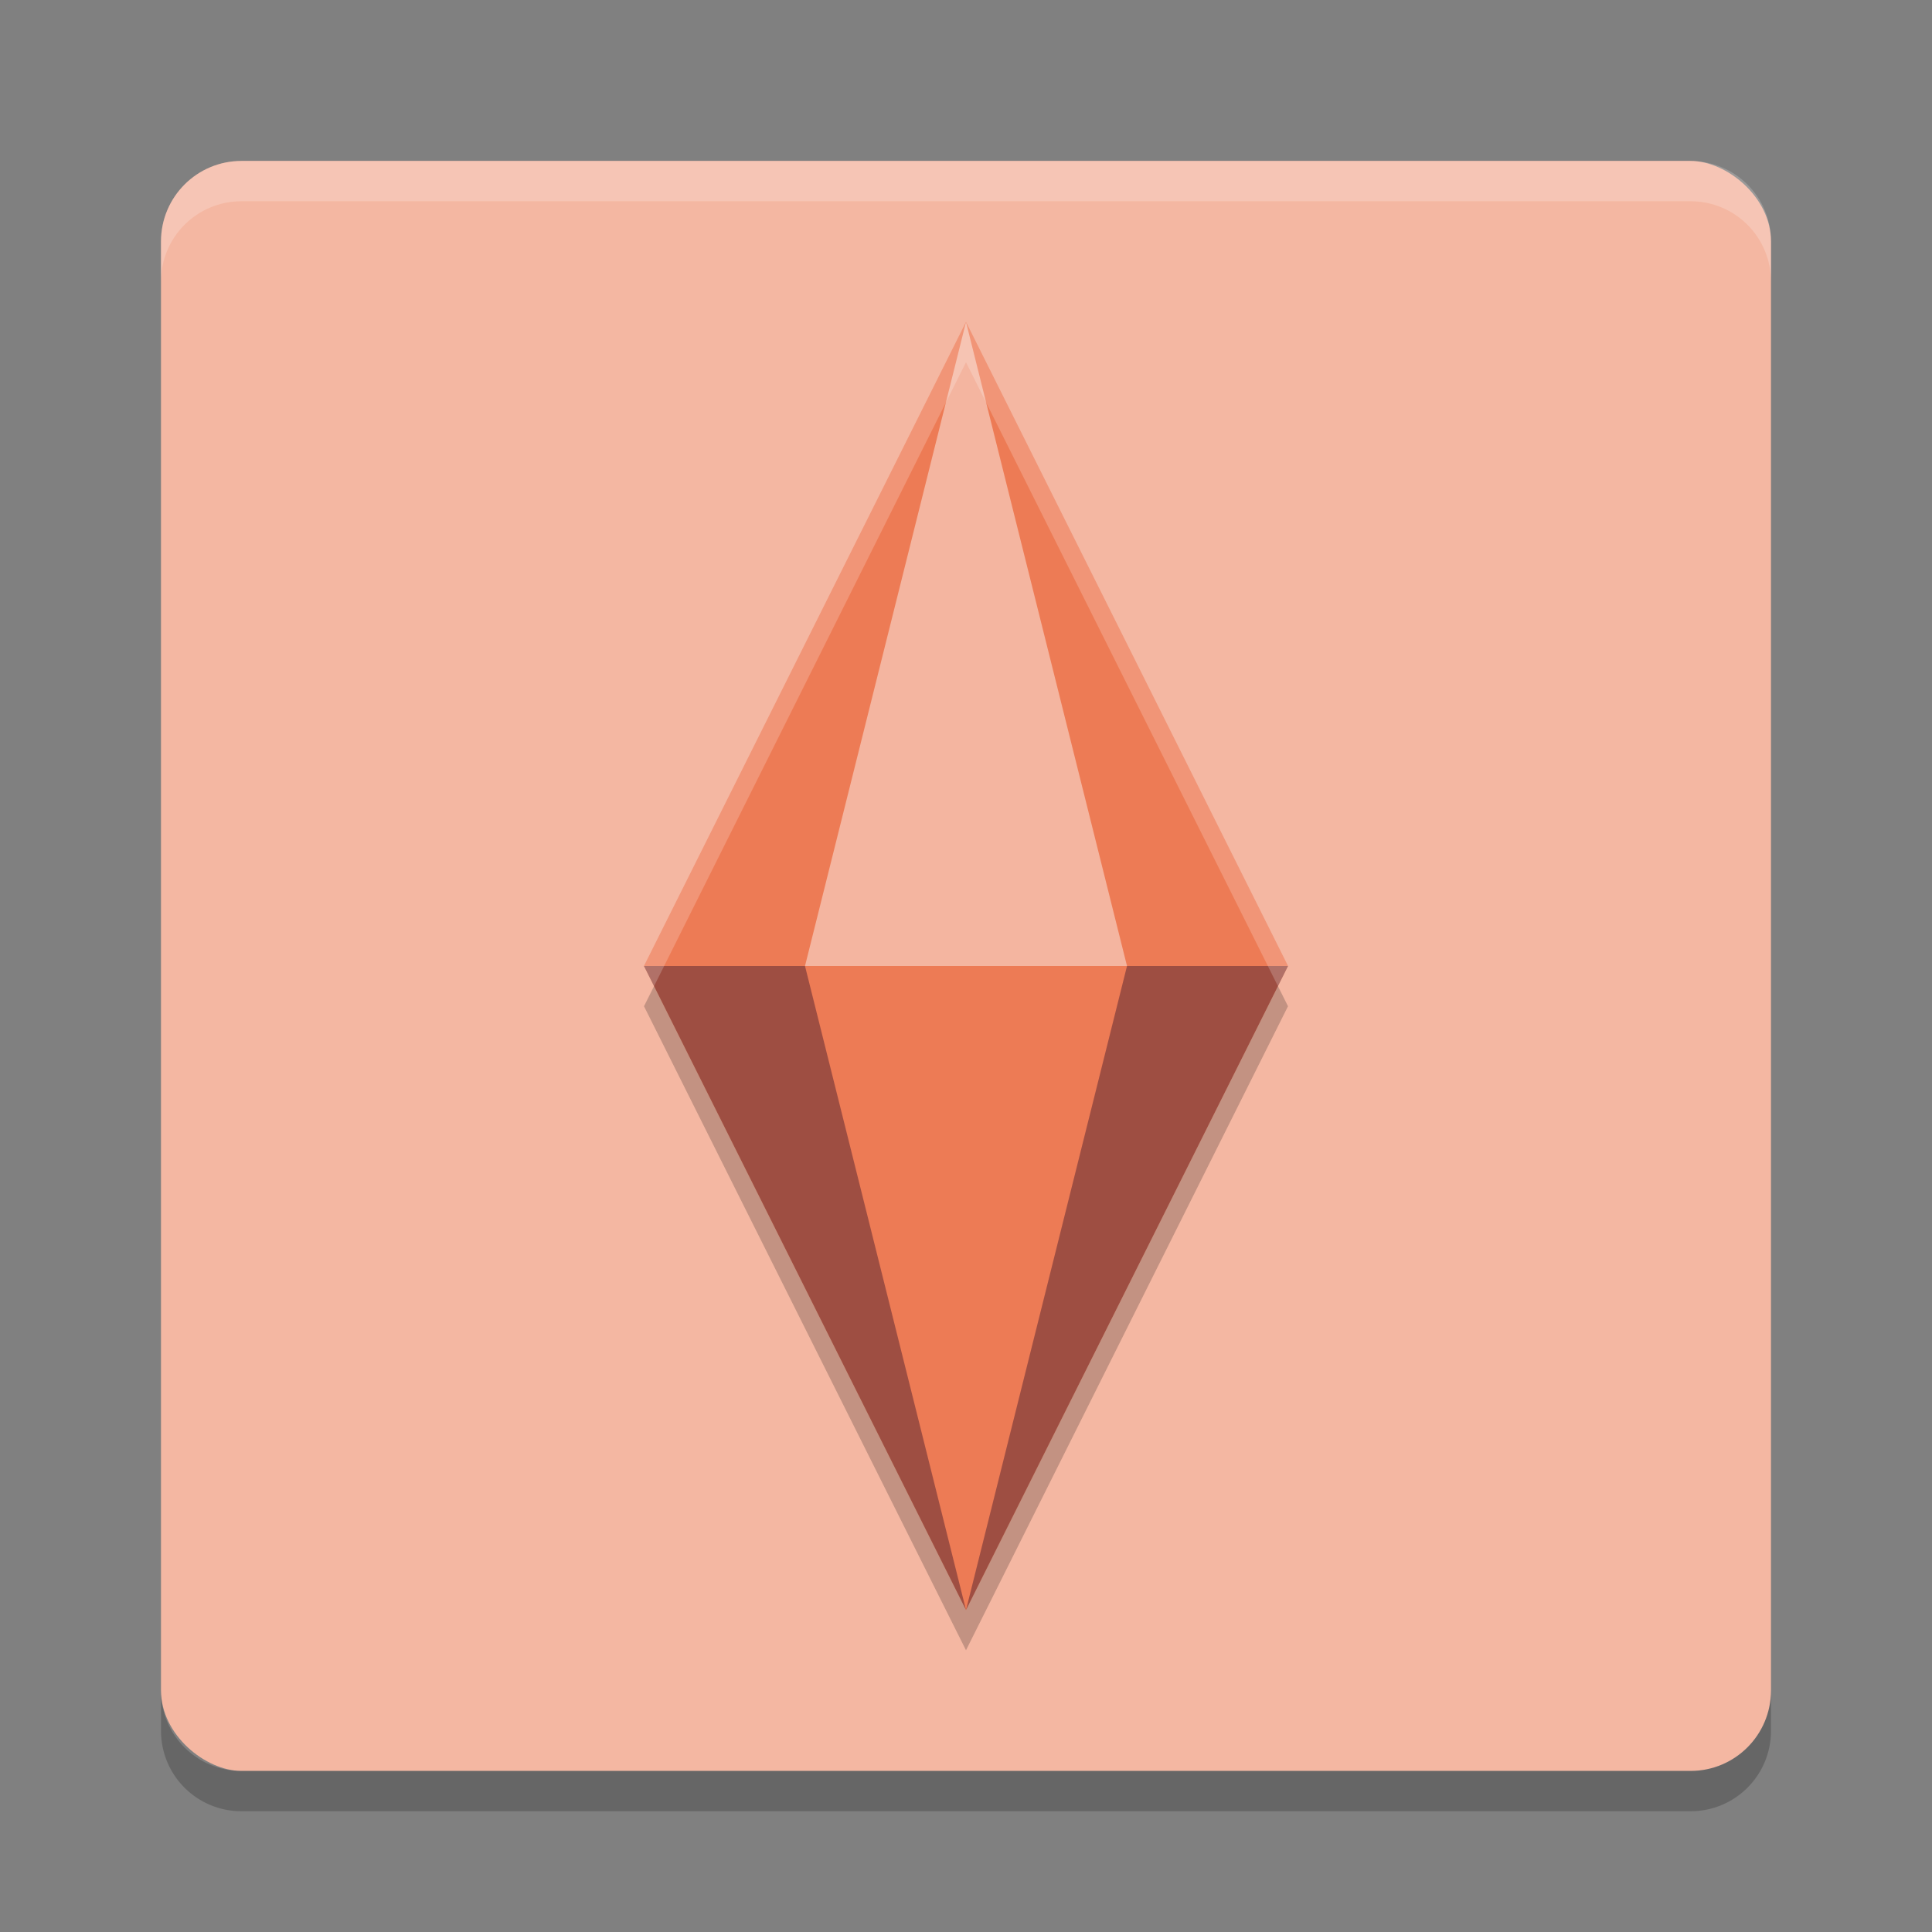 <svg width="48" height="48" version="1.1" xmlns="http://www.w3.org/2000/svg">
 <rect width="100%" height="100%" fill="#808080" stroke="none"/>
 <rect transform="matrix(0,-1,-1,0,0,0)" x="-43.998" y="-44" width="40" height="40" rx="2" ry="2" style="fill:#f4b7a2"/>
 <path d="m4 7v-1c0-1.108 0.892-2 2-2h36c1.108 0 2 0.892 2 2v1c0-1.108-0.892-2-2-2h-36c-1.108 0-2 0.892-2 2z" style="fill:#ffffff;opacity:.2"/>
 <path d="m4 42v1c0 1.108 0.892 2 2 2h36c1.108 0 2-0.892 2-2v-1c0 1.108-0.892 2-2 2h-36c-1.108 0-2-0.892-2-2z" style="opacity:.2"/>
 <path d="m24 9-8 16 8 16 8-16z" style="opacity:.2"/>
 <path d="m24 8-8 16 8 16 8-16z" style="fill:#ed7b55"/>
 <path d="m20 24h8l-4-16z" style="fill:#f4b5a0"/>
 <path d="m16 24 8 16-4-16h-4zm8 16 8-16h-4l-4 16z" style="fill:#290b26;opacity:.4"/>
 <path d="m24 8-8 16 0.25 0.5 7.75-15.5 7.75 15.5 0.25-0.5-8-16z" style="fill:#ffffff;opacity:.2"/>
</svg>
